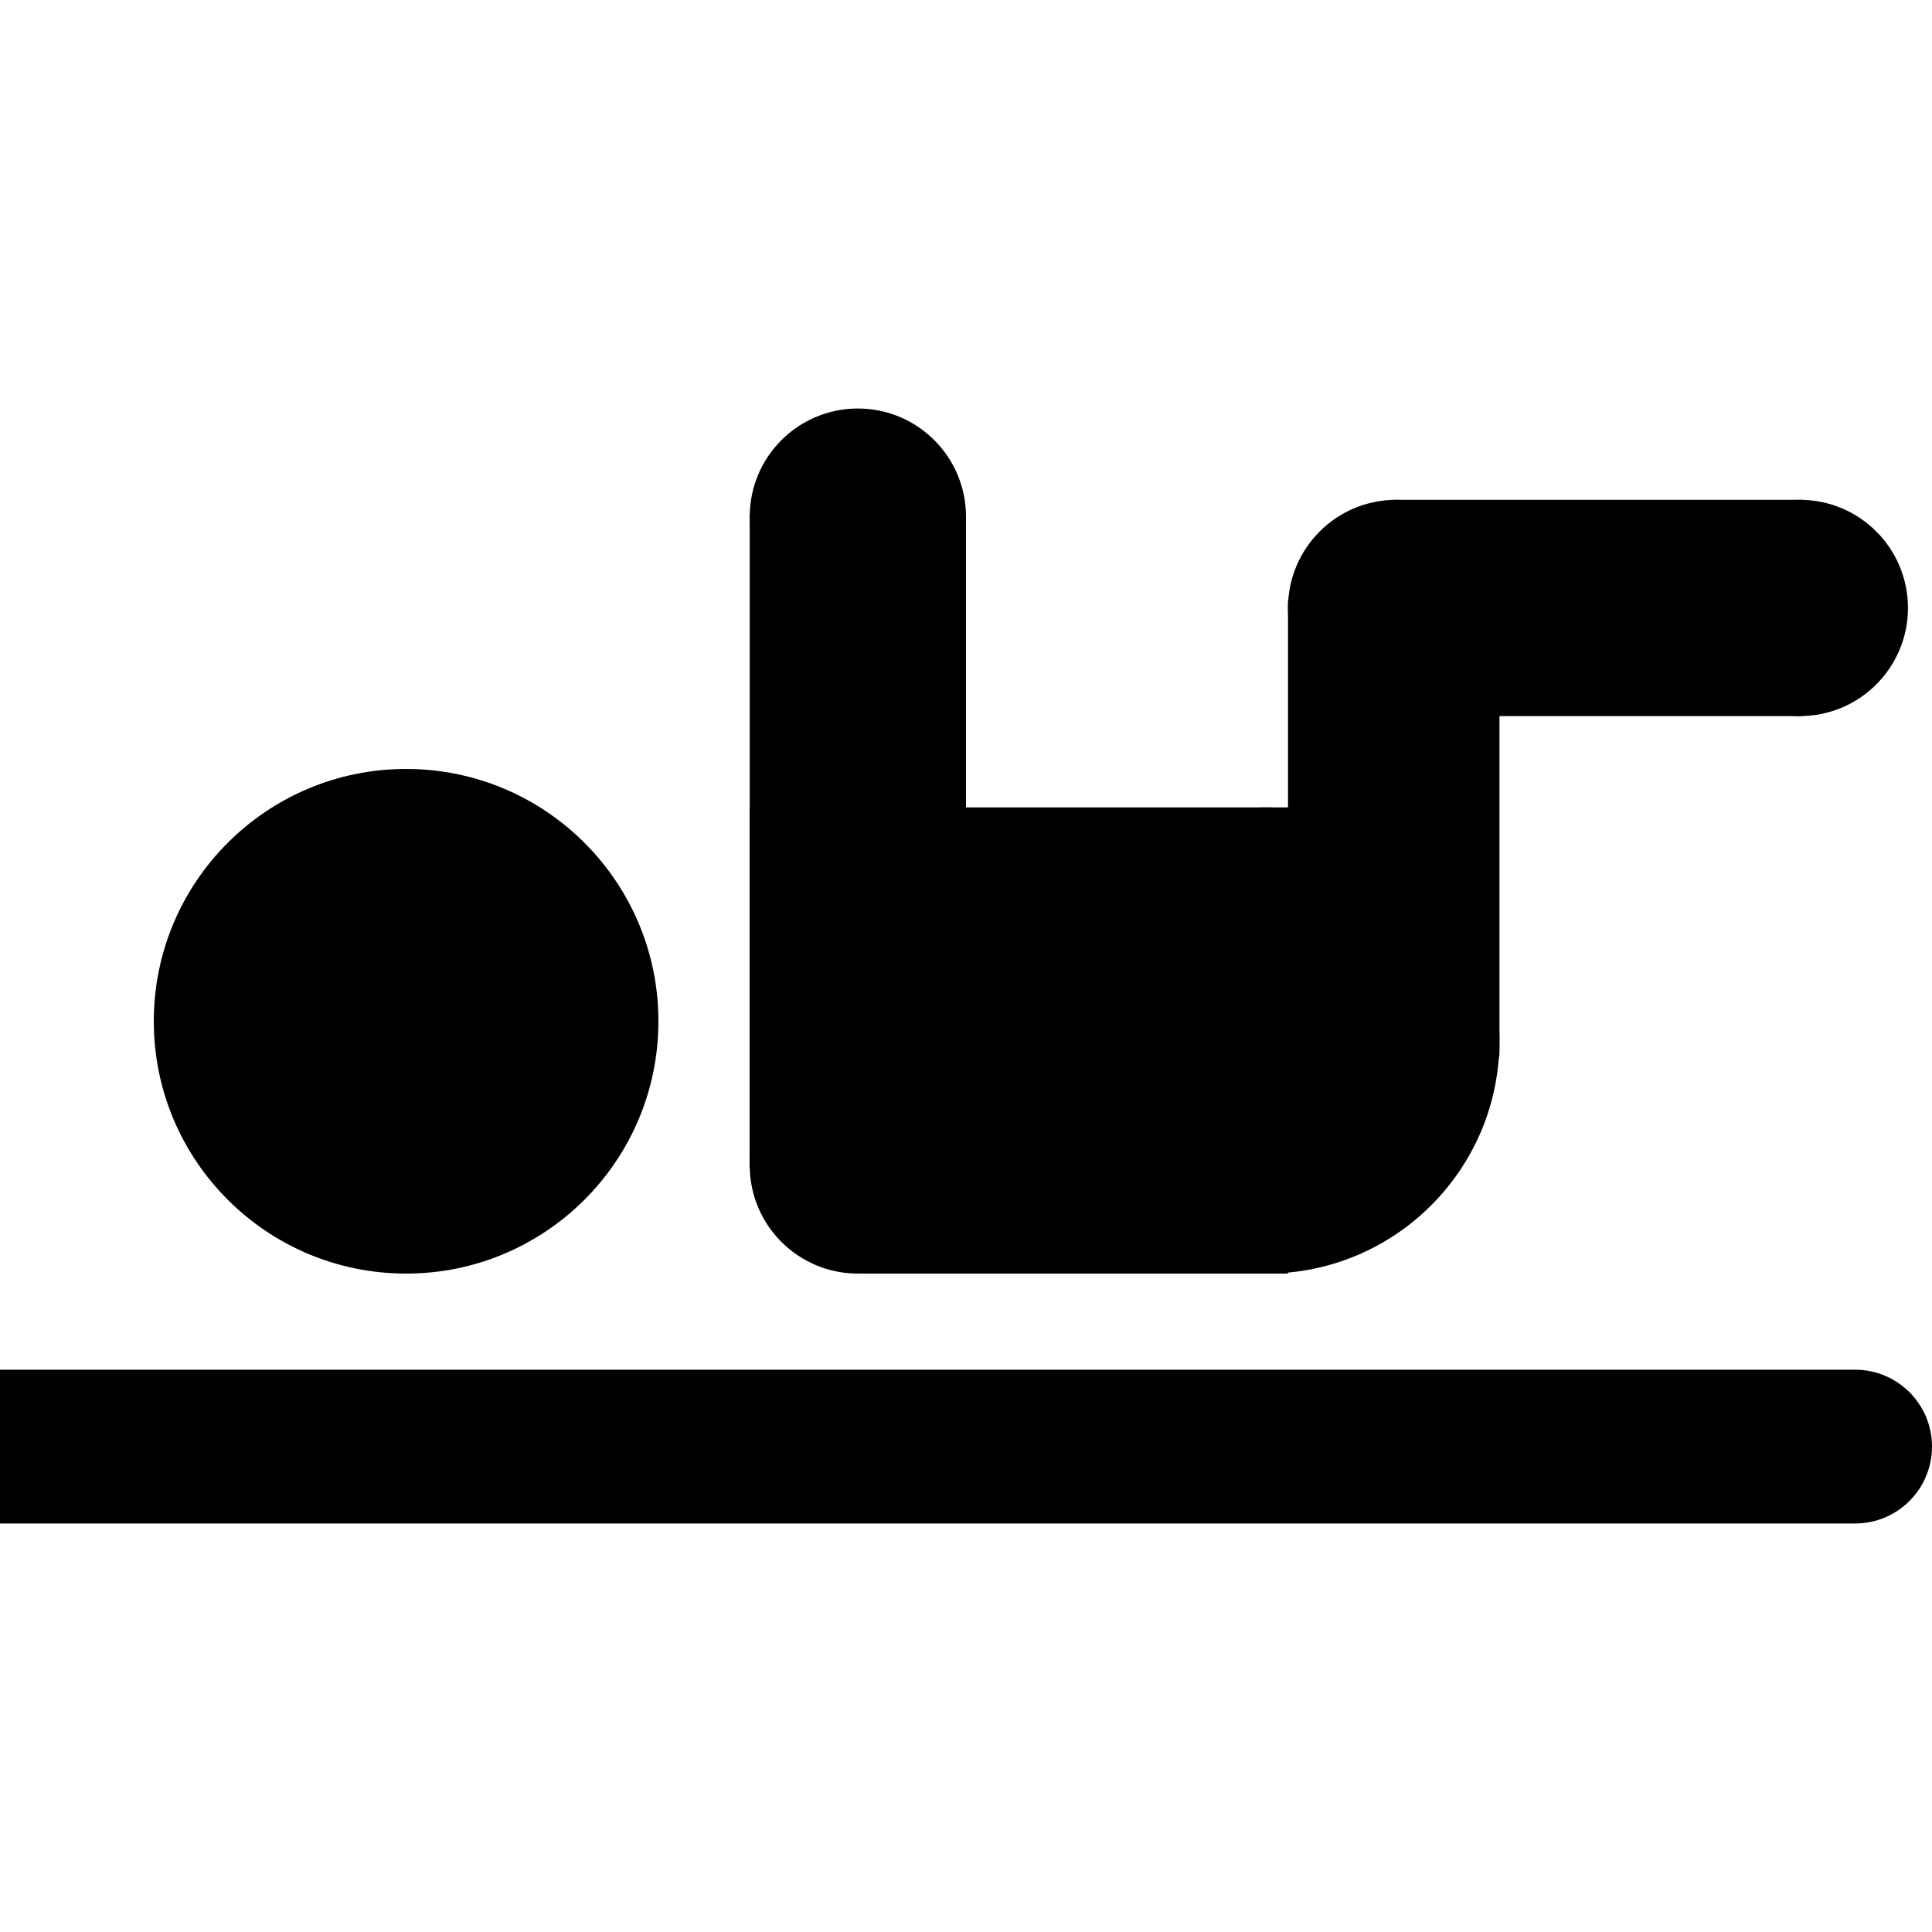 <svg width="402" height="402" viewBox="0 0 402 402" fill="none" xmlns="http://www.w3.org/2000/svg">
<rect width="89" height="31" transform="translate(179 234)" fill="black"/>
<rect width="85" height="45" transform="translate(290 104)" fill="black"/>
<path d="M0 0H44V94C44 96.761 41.761 99 39 99H0V0Z" transform="translate(268 125)" fill="black"/>
<rect width="45" height="136" transform="translate(156 107)" fill="black"/>
<path d="M0 0H120V75H0V0Z" transform="translate(156 168)" fill="black"/>
<circle cx="22.5" cy="22.5" r="22.5" transform="translate(156 85)" fill="black"/>
<circle cx="22.5" cy="22.5" r="22.5" transform="translate(156 220)" fill="black"/>
<circle cx="22.5" cy="22.5" r="22.5" transform="translate(268 104)" fill="black"/>
<circle cx="22.5" cy="22.5" r="22.5" transform="translate(352 104)" fill="black"/>
<circle cx="52.5" cy="52.5" r="52.5" transform="translate(32 160)" fill="black"/>
<circle cx="48.5" cy="48.5" r="48.5" transform="translate(215 168)" fill="black"/>
<path d="M0 0H386C394.837 0 402 7.163 402 16V16C402 24.837 394.837 32 386 32H0V0Z" transform="translate(0 285)" fill="black"/>
</svg>

